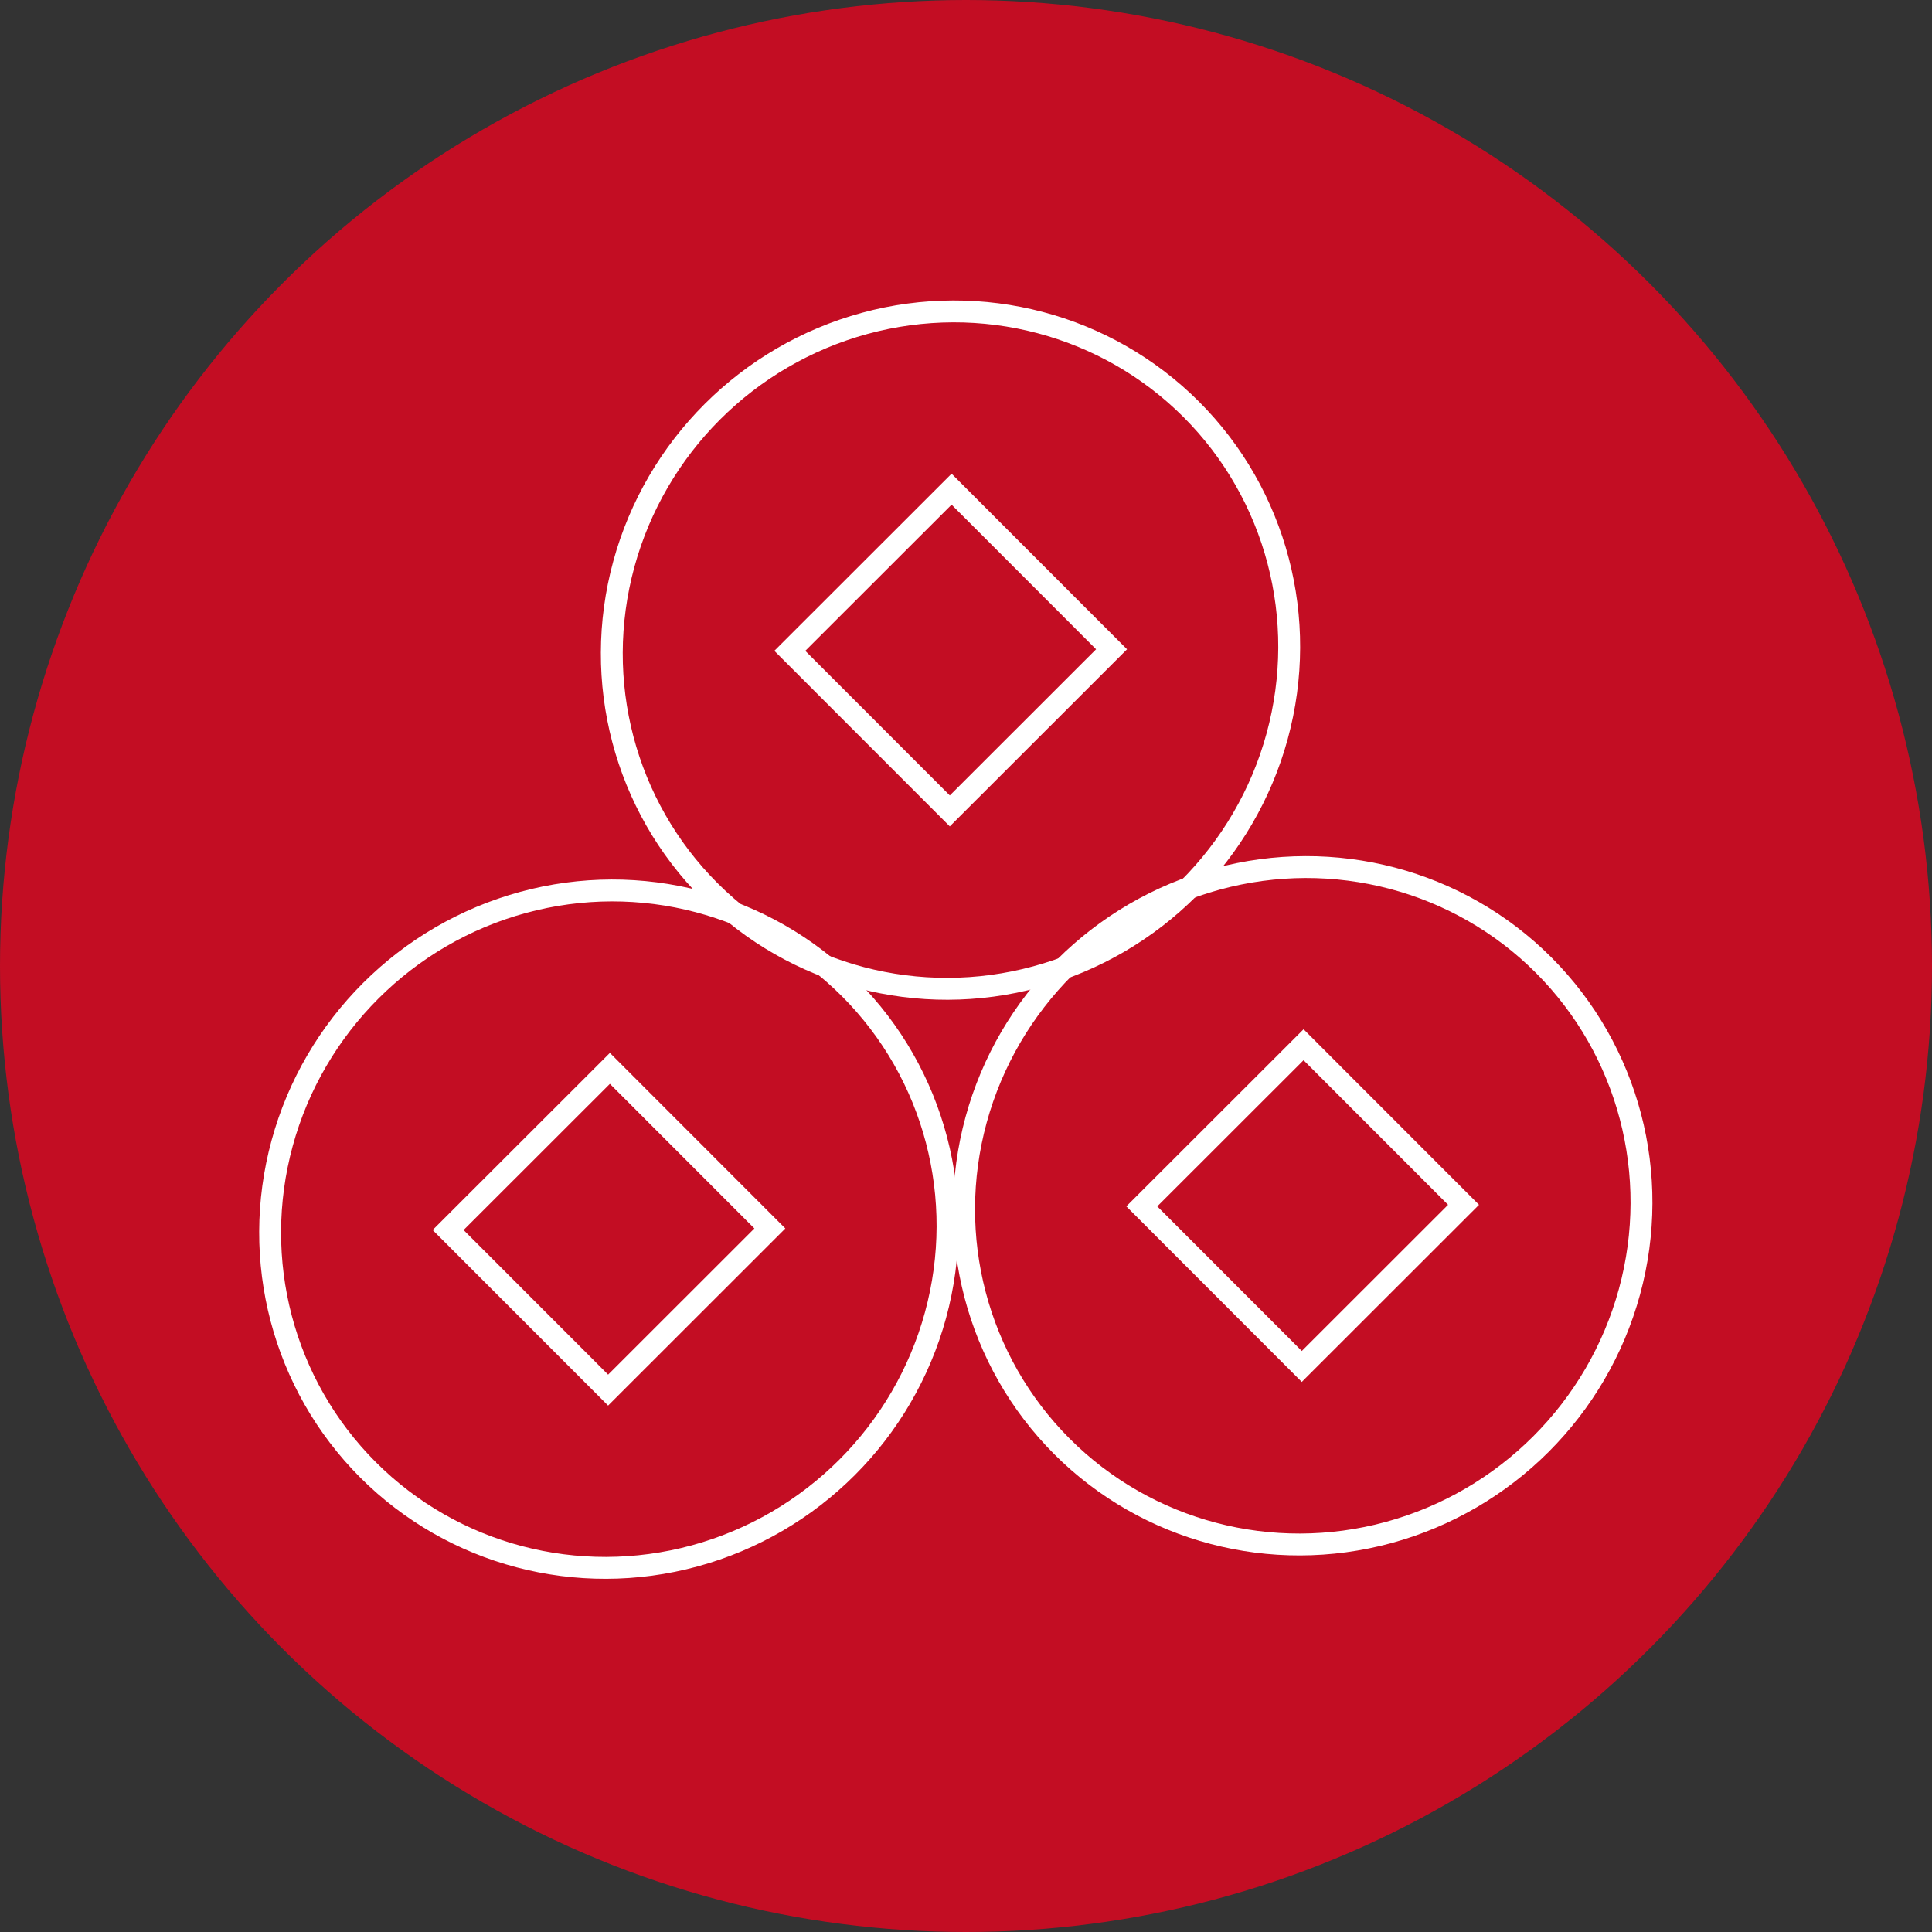 <?xml version="1.0" encoding="UTF-8"?>
<svg id="_图层_2" data-name="图层 2" xmlns="http://www.w3.org/2000/svg" viewBox="0 0 98 98">
  <rect x="0" y="0" width="98" height="98" fill="#333333" stroke="none"/>
  <defs>
    <style>
      .cls-1 {
        fill: #c30d23;
      }

      .cls-2 {
        fill: none;
        stroke: #fff;
        stroke-miterlimit: 10;
        stroke-width: 1.11px;
      }
    </style>
  </defs>
  <g id="coins">
    <g id="coins-2" data-name="coins">
      <circle class="cls-1" cx="49" cy="49" r="49"/>
      <g>
        <g>
          <ellipse class="cls-2" cx="66.08" cy="61.16" rx="17.27" ry="17.09" transform="translate(-23.89 64.61) rotate(-44.98)"/>
          <rect class="cls-2" x="60.34" y="55.36" width="11.48" height="11.6" transform="translate(62.63 -28.82) rotate(45.02)"/>
        </g>
        <g>
          <ellipse class="cls-2" cx="48.22" cy="32.97" rx="17.27" ry="17.09" transform="translate(-9.2 43.74) rotate(-44.98)"/>
          <rect class="cls-2" x="42.48" y="27.17" width="11.48" height="11.6" transform="translate(37.46 -24.44) rotate(45.02)"/>
        </g>
        <g>
          <ellipse class="cls-2" cx="30.89" cy="62.35" rx="17.27" ry="17.09" transform="translate(-35.04 40.08) rotate(-44.98)"/>
          <rect class="cls-2" x="25.15" y="56.55" width="11.48" height="11.6" transform="translate(53.16 -3.57) rotate(45.02)"/>
        </g>
      </g>
    </g>
  </g>
</svg>